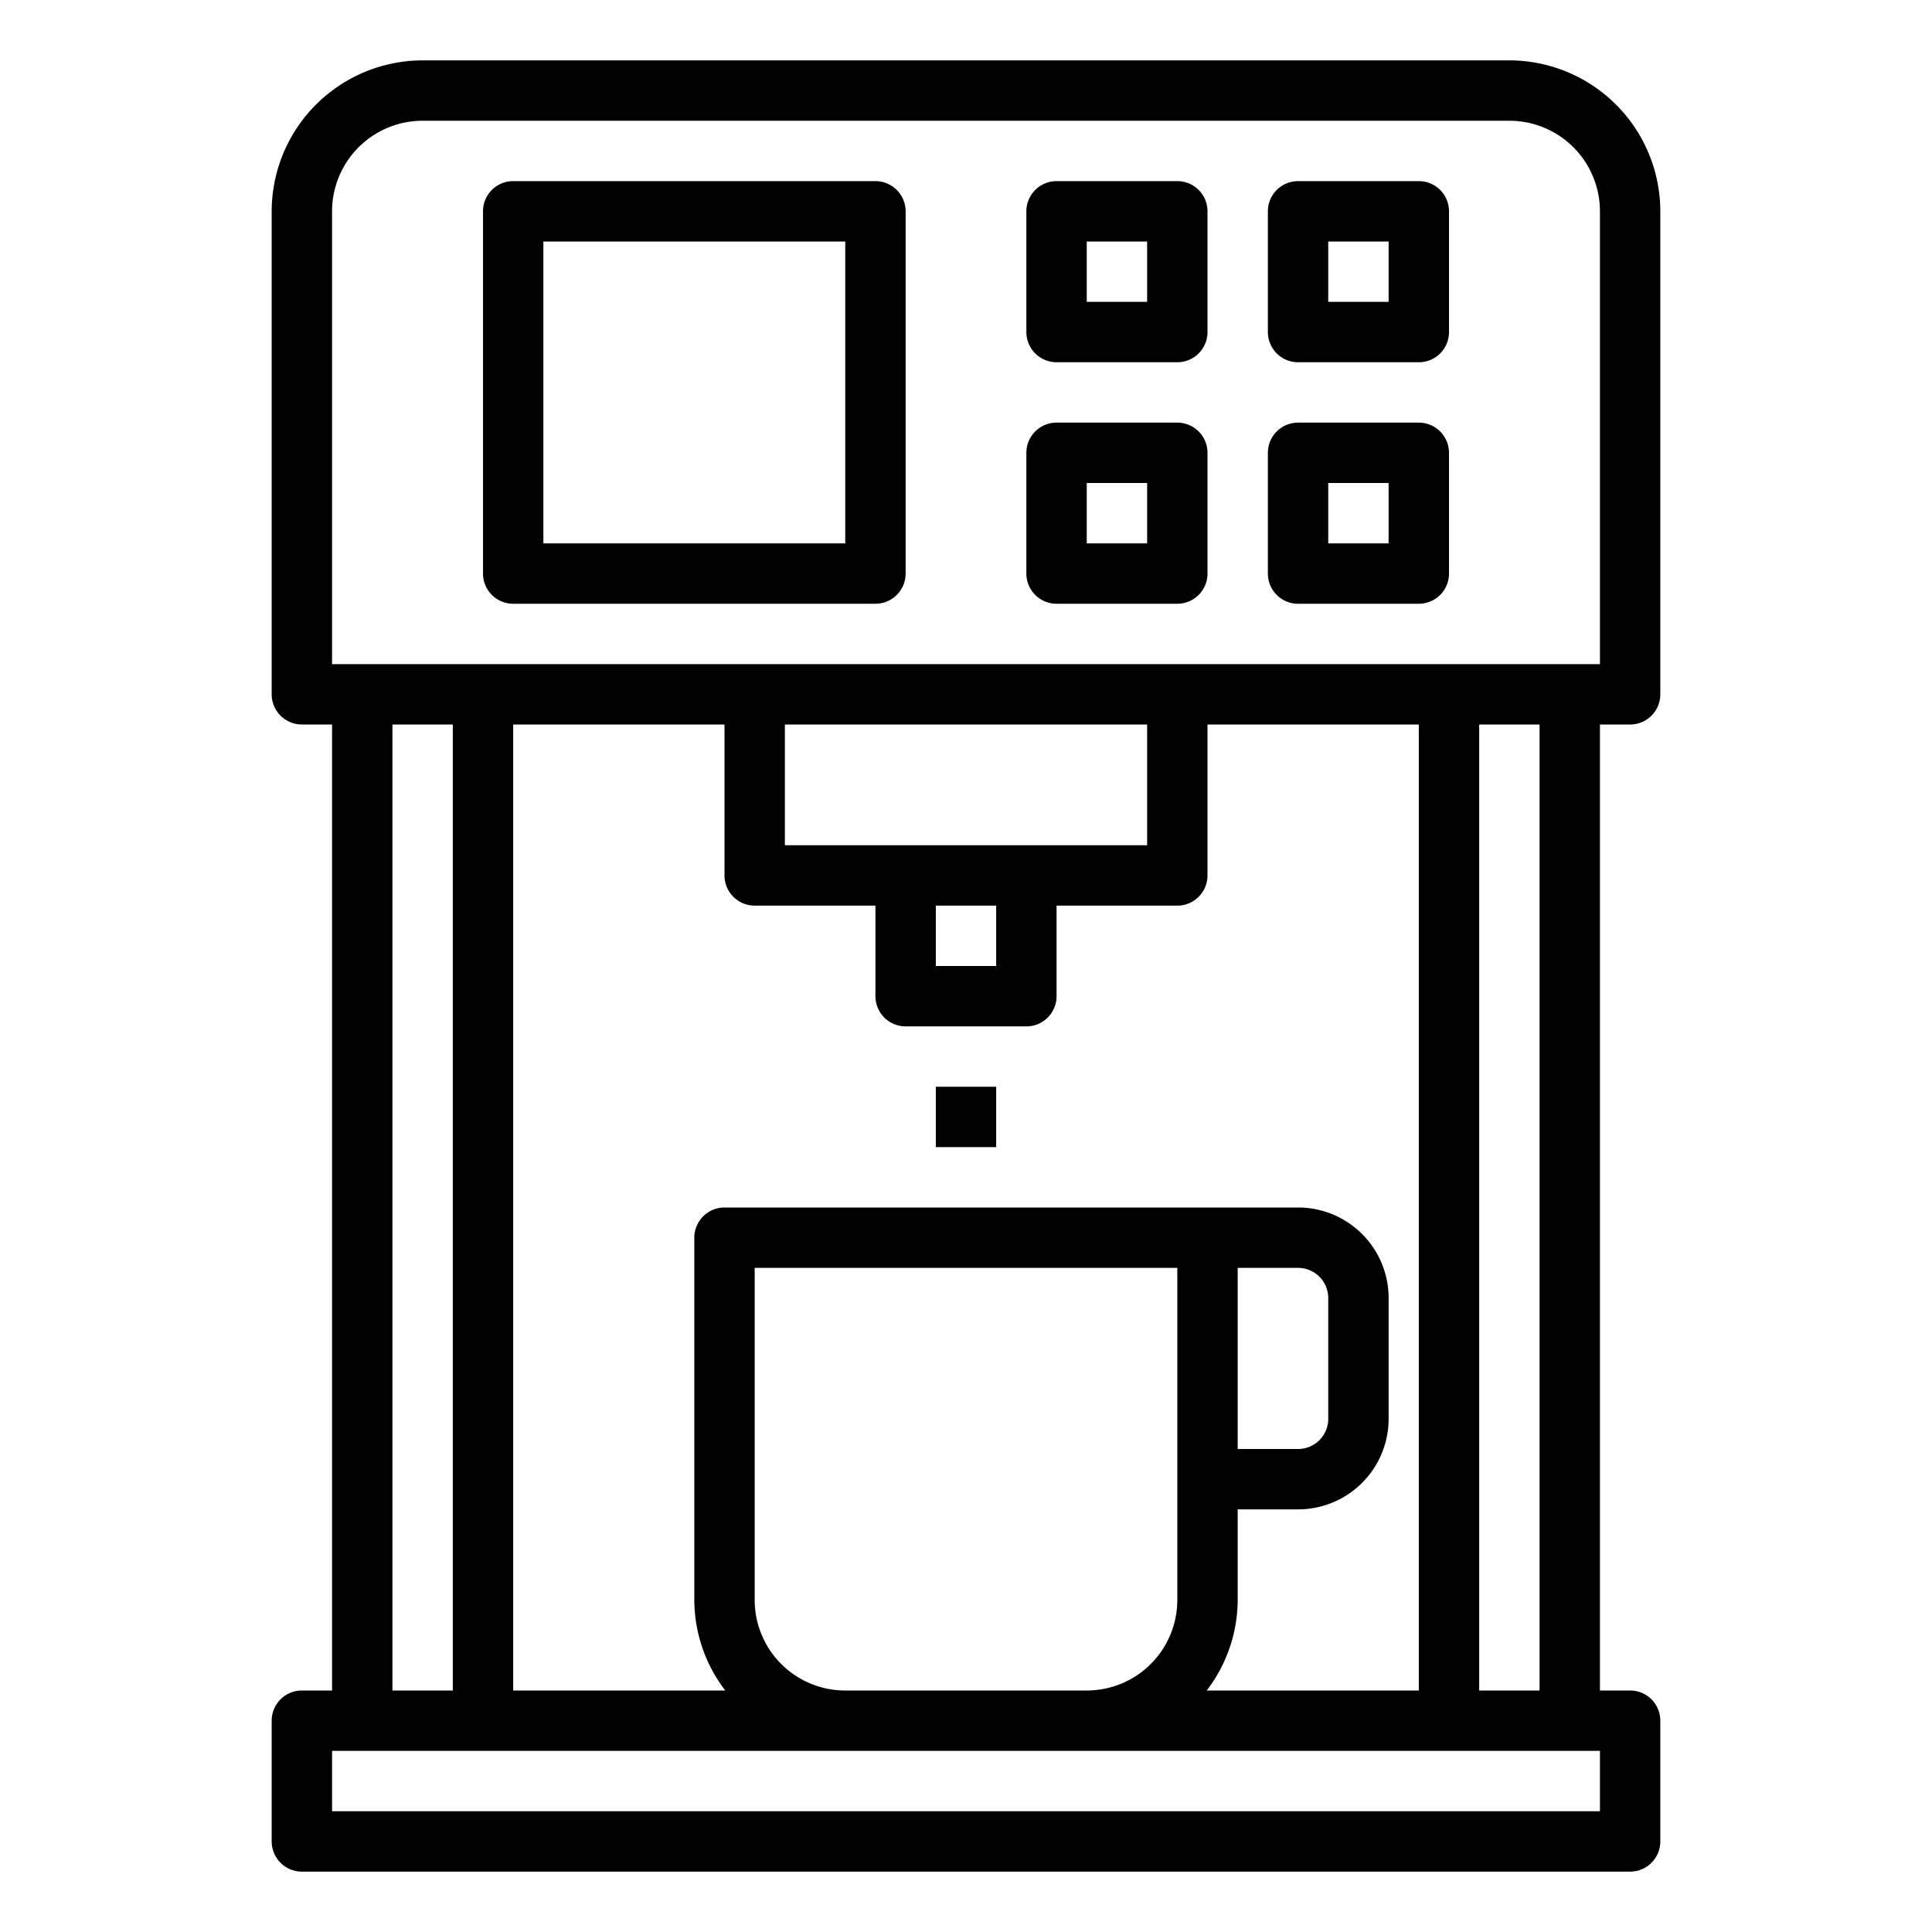 <svg xmlns="http://www.w3.org/2000/svg" viewBox="0 0 64 64" x="0px" y="0px"><title>Coffee Machine_2</title><g data-name="Coffee Machine"><path d="M54,24a1,1,0,0,0,1-1V7a5.006,5.006,0,0,0-5-5H14A5.006,5.006,0,0,0,9,7V23a1,1,0,0,0,1,1h1V56H10a1,1,0,0,0-1,1v4a1,1,0,0,0,1,1H54a1,1,0,0,0,1-1V57a1,1,0,0,0-1-1H53V24ZM11,7a3,3,0,0,1,3-3H50a3,3,0,0,1,3,3V22H11ZM39.974,56A4.948,4.948,0,0,0,41,53V50h2a3,3,0,0,0,3-3V43a3,3,0,0,0-3-3H24a1,1,0,0,0-1,1V53a4.948,4.948,0,0,0,1.026,3H17V24h7v5a1,1,0,0,0,1,1h4v3a1,1,0,0,0,1,1h4a1,1,0,0,0,1-1V30h4a1,1,0,0,0,1-1V24h7V56ZM25,53V42H39V53a3,3,0,0,1-3,3H28A3,3,0,0,1,25,53ZM43,42a1,1,0,0,1,1,1v4a1,1,0,0,1-1,1H41V42ZM31,30h2v2H31Zm-5-2V24H38v4ZM13,24h2V56H13ZM53,60H11V58H53Zm-2-4H49V24h2Z"></path><rect x="31" y="36" width="2" height="2"></rect><path d="M17,20H29a1,1,0,0,0,1-1V7a1,1,0,0,0-1-1H17a1,1,0,0,0-1,1V19A1,1,0,0,0,17,20ZM18,8H28V18H18Z"></path><path d="M35,12h4a1,1,0,0,0,1-1V7a1,1,0,0,0-1-1H35a1,1,0,0,0-1,1v4A1,1,0,0,0,35,12Zm1-4h2v2H36Z"></path><path d="M43,12h4a1,1,0,0,0,1-1V7a1,1,0,0,0-1-1H43a1,1,0,0,0-1,1v4A1,1,0,0,0,43,12Zm1-4h2v2H44Z"></path><path d="M43,20h4a1,1,0,0,0,1-1V15a1,1,0,0,0-1-1H43a1,1,0,0,0-1,1v4A1,1,0,0,0,43,20Zm1-4h2v2H44Z"></path><path d="M35,20h4a1,1,0,0,0,1-1V15a1,1,0,0,0-1-1H35a1,1,0,0,0-1,1v4A1,1,0,0,0,35,20Zm1-4h2v2H36Z"></path></g></svg>